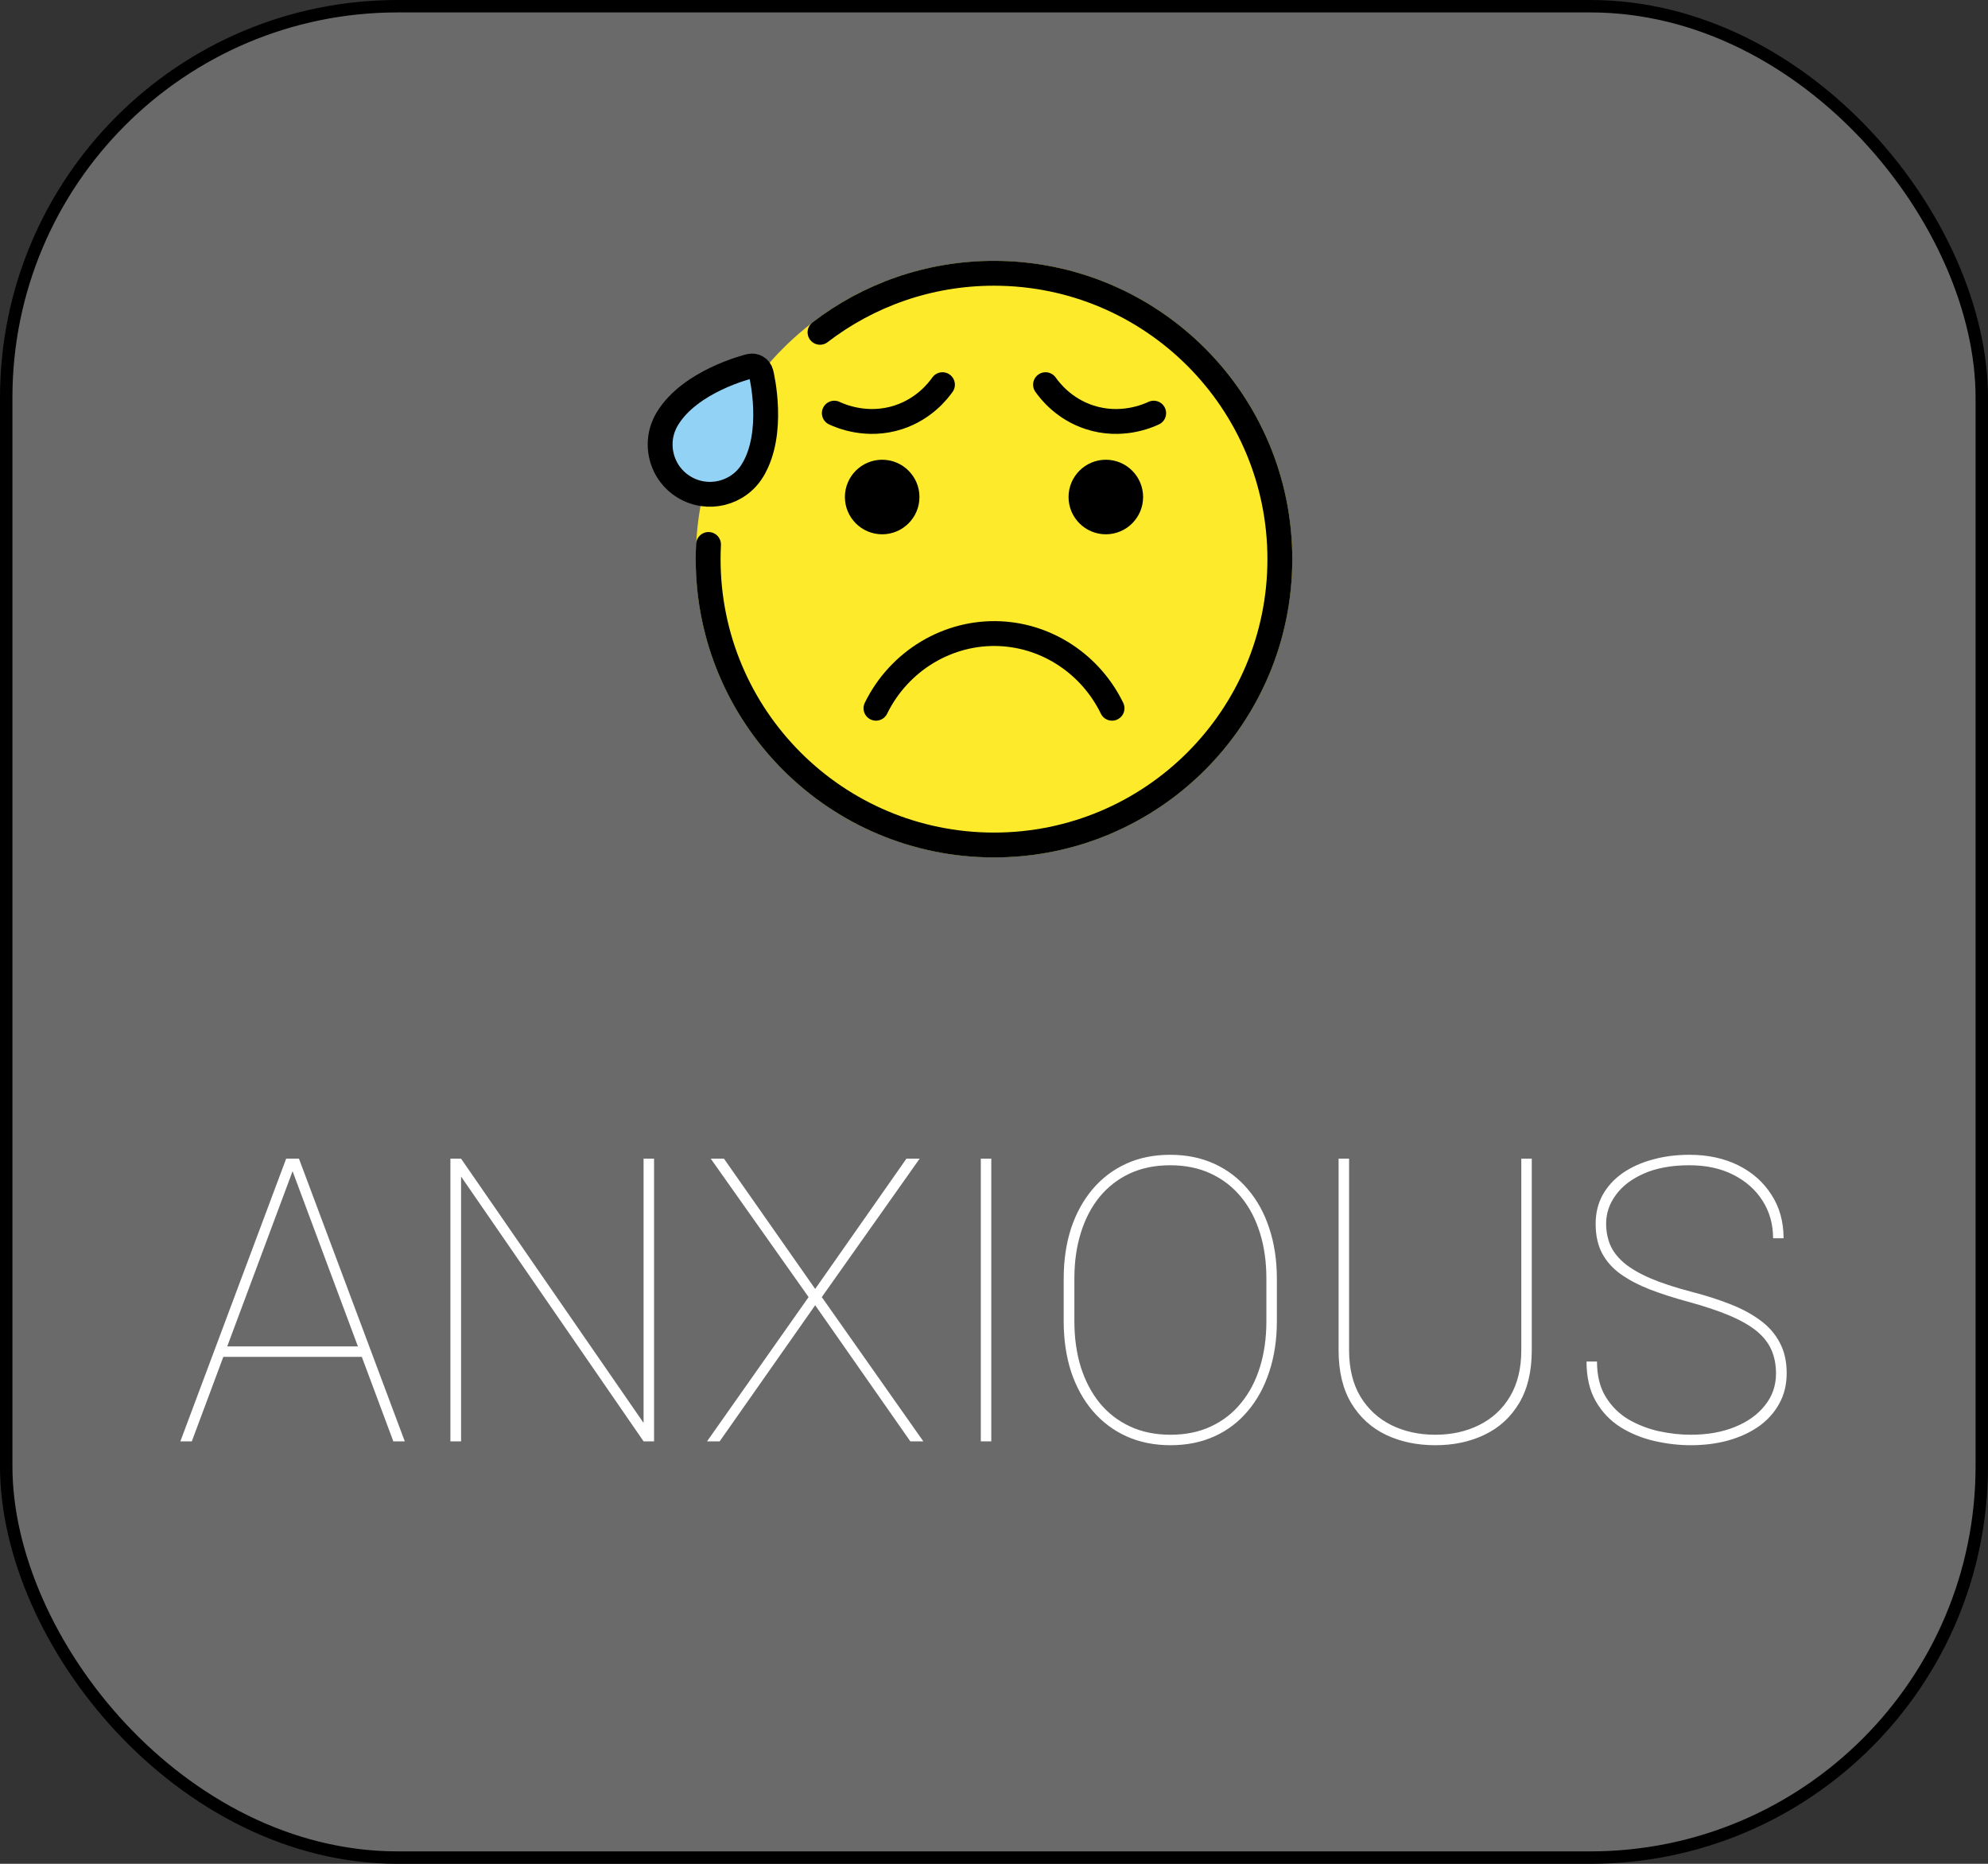 <svg width="160" height="150" viewBox="0 0 160 150" fill="none" xmlns="http://www.w3.org/2000/svg">
<rect x="0" y="0" width="160" height="150" fill="#333333" stroke="none"/>
<rect x="0.5" y="0.5" width="159" height="149" rx="31.5" fill="#6A6A6A"/>
<path d="M23.656 93.969L15.438 116H14.516L23.031 93.25H23.844L23.656 93.969ZM31.656 116L23.438 93.969L23.266 93.25H24.062L32.578 116H31.656ZM29.25 108.359V109.203H17.859V108.359H29.25ZM52.641 93.25V116H51.797L37.109 94.688V116H36.25V93.25H37.109L51.797 114.516V93.25H52.641ZM58.266 93.25L65.609 103.734L72.953 93.25H74.016L66.141 104.391L74.312 116H73.266L65.609 105.047L57.922 116H56.906L65.078 104.391L57.203 93.25H58.266ZM79.781 93.25V116H78.938V93.25H79.781ZM102.766 102.922V106.328C102.766 107.807 102.562 109.161 102.156 110.391C101.76 111.609 101.188 112.661 100.438 113.547C99.698 114.432 98.802 115.115 97.75 115.594C96.698 116.073 95.516 116.312 94.203 116.312C92.901 116.312 91.719 116.073 90.656 115.594C89.604 115.115 88.698 114.432 87.938 113.547C87.188 112.661 86.609 111.609 86.203 110.391C85.807 109.161 85.609 107.807 85.609 106.328V102.922C85.609 101.432 85.807 100.078 86.203 98.859C86.609 97.641 87.188 96.588 87.938 95.703C88.688 94.818 89.588 94.135 90.641 93.656C91.693 93.177 92.87 92.938 94.172 92.938C95.484 92.938 96.667 93.177 97.719 93.656C98.771 94.135 99.672 94.818 100.422 95.703C101.182 96.588 101.76 97.641 102.156 98.859C102.562 100.078 102.766 101.432 102.766 102.922ZM101.922 106.328V102.891C101.922 101.557 101.75 100.339 101.406 99.234C101.062 98.12 100.557 97.156 99.891 96.344C99.224 95.531 98.412 94.901 97.453 94.453C96.495 94.005 95.401 93.781 94.172 93.781C92.953 93.781 91.865 94.005 90.906 94.453C89.958 94.901 89.151 95.531 88.484 96.344C87.828 97.156 87.328 98.12 86.984 99.234C86.641 100.339 86.469 101.557 86.469 102.891V106.328C86.469 107.672 86.641 108.901 86.984 110.016C87.338 111.13 87.844 112.094 88.5 112.906C89.167 113.719 89.979 114.349 90.938 114.797C91.896 115.245 92.984 115.469 94.203 115.469C95.432 115.469 96.521 115.245 97.469 114.797C98.427 114.349 99.234 113.719 99.891 112.906C100.557 112.094 101.062 111.13 101.406 110.016C101.75 108.901 101.922 107.672 101.922 106.328ZM122.438 93.25H123.281V108.672C123.281 110.37 122.943 111.786 122.266 112.922C121.589 114.057 120.661 114.906 119.484 115.469C118.318 116.031 116.995 116.312 115.516 116.312C114.036 116.312 112.708 116.031 111.531 115.469C110.365 114.906 109.438 114.057 108.75 112.922C108.073 111.786 107.734 110.37 107.734 108.672V93.25H108.578V108.672C108.578 110.13 108.88 111.37 109.484 112.391C110.099 113.401 110.927 114.167 111.969 114.688C113.021 115.208 114.203 115.469 115.516 115.469C116.828 115.469 118.005 115.208 119.047 114.688C120.099 114.167 120.927 113.401 121.531 112.391C122.135 111.37 122.438 110.13 122.438 108.672V93.25ZM142.938 110.547C142.938 109.828 142.812 109.188 142.562 108.625C142.312 108.062 141.911 107.557 141.359 107.109C140.807 106.661 140.083 106.25 139.188 105.875C138.302 105.5 137.214 105.135 135.922 104.781C134.766 104.469 133.724 104.135 132.797 103.781C131.87 103.417 131.078 103 130.422 102.531C129.776 102.062 129.281 101.505 128.938 100.859C128.594 100.203 128.422 99.417 128.422 98.5C128.422 97.635 128.609 96.859 128.984 96.172C129.37 95.484 129.901 94.901 130.578 94.422C131.266 93.943 132.068 93.578 132.984 93.328C133.901 93.068 134.896 92.938 135.969 92.938C137.448 92.938 138.755 93.219 139.891 93.781C141.026 94.344 141.917 95.13 142.562 96.141C143.219 97.141 143.547 98.312 143.547 99.656H142.703C142.703 98.531 142.422 97.526 141.859 96.641C141.297 95.755 140.51 95.057 139.5 94.547C138.5 94.037 137.323 93.781 135.969 93.781C134.542 93.781 133.328 94 132.328 94.438C131.328 94.875 130.568 95.453 130.047 96.172C129.526 96.88 129.266 97.646 129.266 98.469C129.266 99.073 129.37 99.635 129.578 100.156C129.797 100.677 130.161 101.161 130.672 101.609C131.182 102.047 131.885 102.464 132.781 102.859C133.677 103.245 134.802 103.615 136.156 103.969C137.281 104.26 138.307 104.589 139.234 104.953C140.172 105.318 140.979 105.75 141.656 106.25C142.344 106.75 142.87 107.349 143.234 108.047C143.609 108.734 143.797 109.557 143.797 110.516C143.797 111.443 143.594 112.266 143.188 112.984C142.792 113.703 142.24 114.312 141.531 114.812C140.823 115.302 140 115.677 139.062 115.938C138.135 116.188 137.141 116.312 136.078 116.312C135.109 116.312 134.13 116.198 133.141 115.969C132.151 115.74 131.245 115.37 130.422 114.859C129.599 114.339 128.938 113.646 128.438 112.781C127.938 111.917 127.688 110.849 127.688 109.578H128.531C128.531 110.714 128.766 111.661 129.234 112.422C129.703 113.182 130.312 113.786 131.062 114.234C131.823 114.672 132.641 114.99 133.516 115.188C134.401 115.375 135.255 115.469 136.078 115.469C137.411 115.469 138.594 115.26 139.625 114.844C140.656 114.427 141.464 113.849 142.047 113.109C142.641 112.37 142.938 111.516 142.938 110.547Z" fill="white"/>
<path d="M80 69C93.255 69 104 58.255 104 45C104 31.745 93.255 21 80 21C66.745 21 56 31.745 56 45C56 58.255 66.745 69 80 69Z" fill="#FCEA2B"/>
<path d="M53.246 36.724C52.992 35.683 53.159 34.605 53.716 33.69C55.548 30.677 60.15 29.525 60.345 29.477C60.75 29.379 61.158 29.627 61.257 30.032C61.304 30.227 62.4 34.843 60.568 37.857L60.568 37.858C59.419 39.746 56.947 40.348 55.059 39.199C54.143 38.645 53.5 37.765 53.246 36.724Z" fill="#92D3F5"/>
<path d="M74 40C74 41.657 72.655 43 71 43C69.345 43 68 41.657 68 40C68 38.345 69.345 37 71 37C72.655 37 74 38.345 74 40Z" fill="black"/>
<path d="M92 40C92 41.657 90.655 43 89 43C87.345 43 86 41.657 86 40C86 38.345 87.345 37 89 37C90.655 37 92 38.345 92 40Z" fill="black"/>
<path d="M70.5 57C72.377 53.167 76.324 50.803 80.5 51C84.334 51.18 87.793 53.493 89.5 57" stroke="black" stroke-width="2" stroke-miterlimit="10" stroke-linecap="round" stroke-linejoin="round"/>
<path d="M67.148 33.25C67.635 33.478 69.776 34.411 72.312 33.583C74.37 32.911 75.489 31.471 75.852 30.959" stroke="black" stroke-width="2" stroke-miterlimit="10" stroke-linecap="round" stroke-linejoin="round"/>
<path d="M92.852 33.25C92.365 33.478 90.224 34.411 87.688 33.583C85.63 32.911 84.511 31.471 84.148 30.959" stroke="black" stroke-width="2" stroke-miterlimit="10" stroke-linecap="round" stroke-linejoin="round"/>
<path d="M53.246 36.724C52.992 35.683 53.159 34.605 53.716 33.69C55.548 30.677 60.15 29.525 60.345 29.477C60.75 29.379 61.158 29.627 61.257 30.032C61.304 30.227 62.4 34.843 60.568 37.857L60.568 37.858C59.419 39.746 56.947 40.348 55.059 39.199C54.143 38.645 53.5 37.765 53.246 36.724Z" stroke="black" stroke-width="2" stroke-miterlimit="10"/>
<path d="M65.997 26.745C69.875 23.765 74.731 21.994 80 21.994C92.706 21.994 103.006 32.294 103.006 45C103.006 57.706 92.706 68.006 80 68.006C67.294 68.006 56.994 57.706 56.994 45C56.994 44.604 57.004 44.21 57.024 43.819" stroke="black" stroke-width="2" stroke-miterlimit="10" stroke-linecap="round"/>
<rect x="0.5" y="0.5" width="159" height="149" rx="31.5" stroke="black"/>
</svg>
